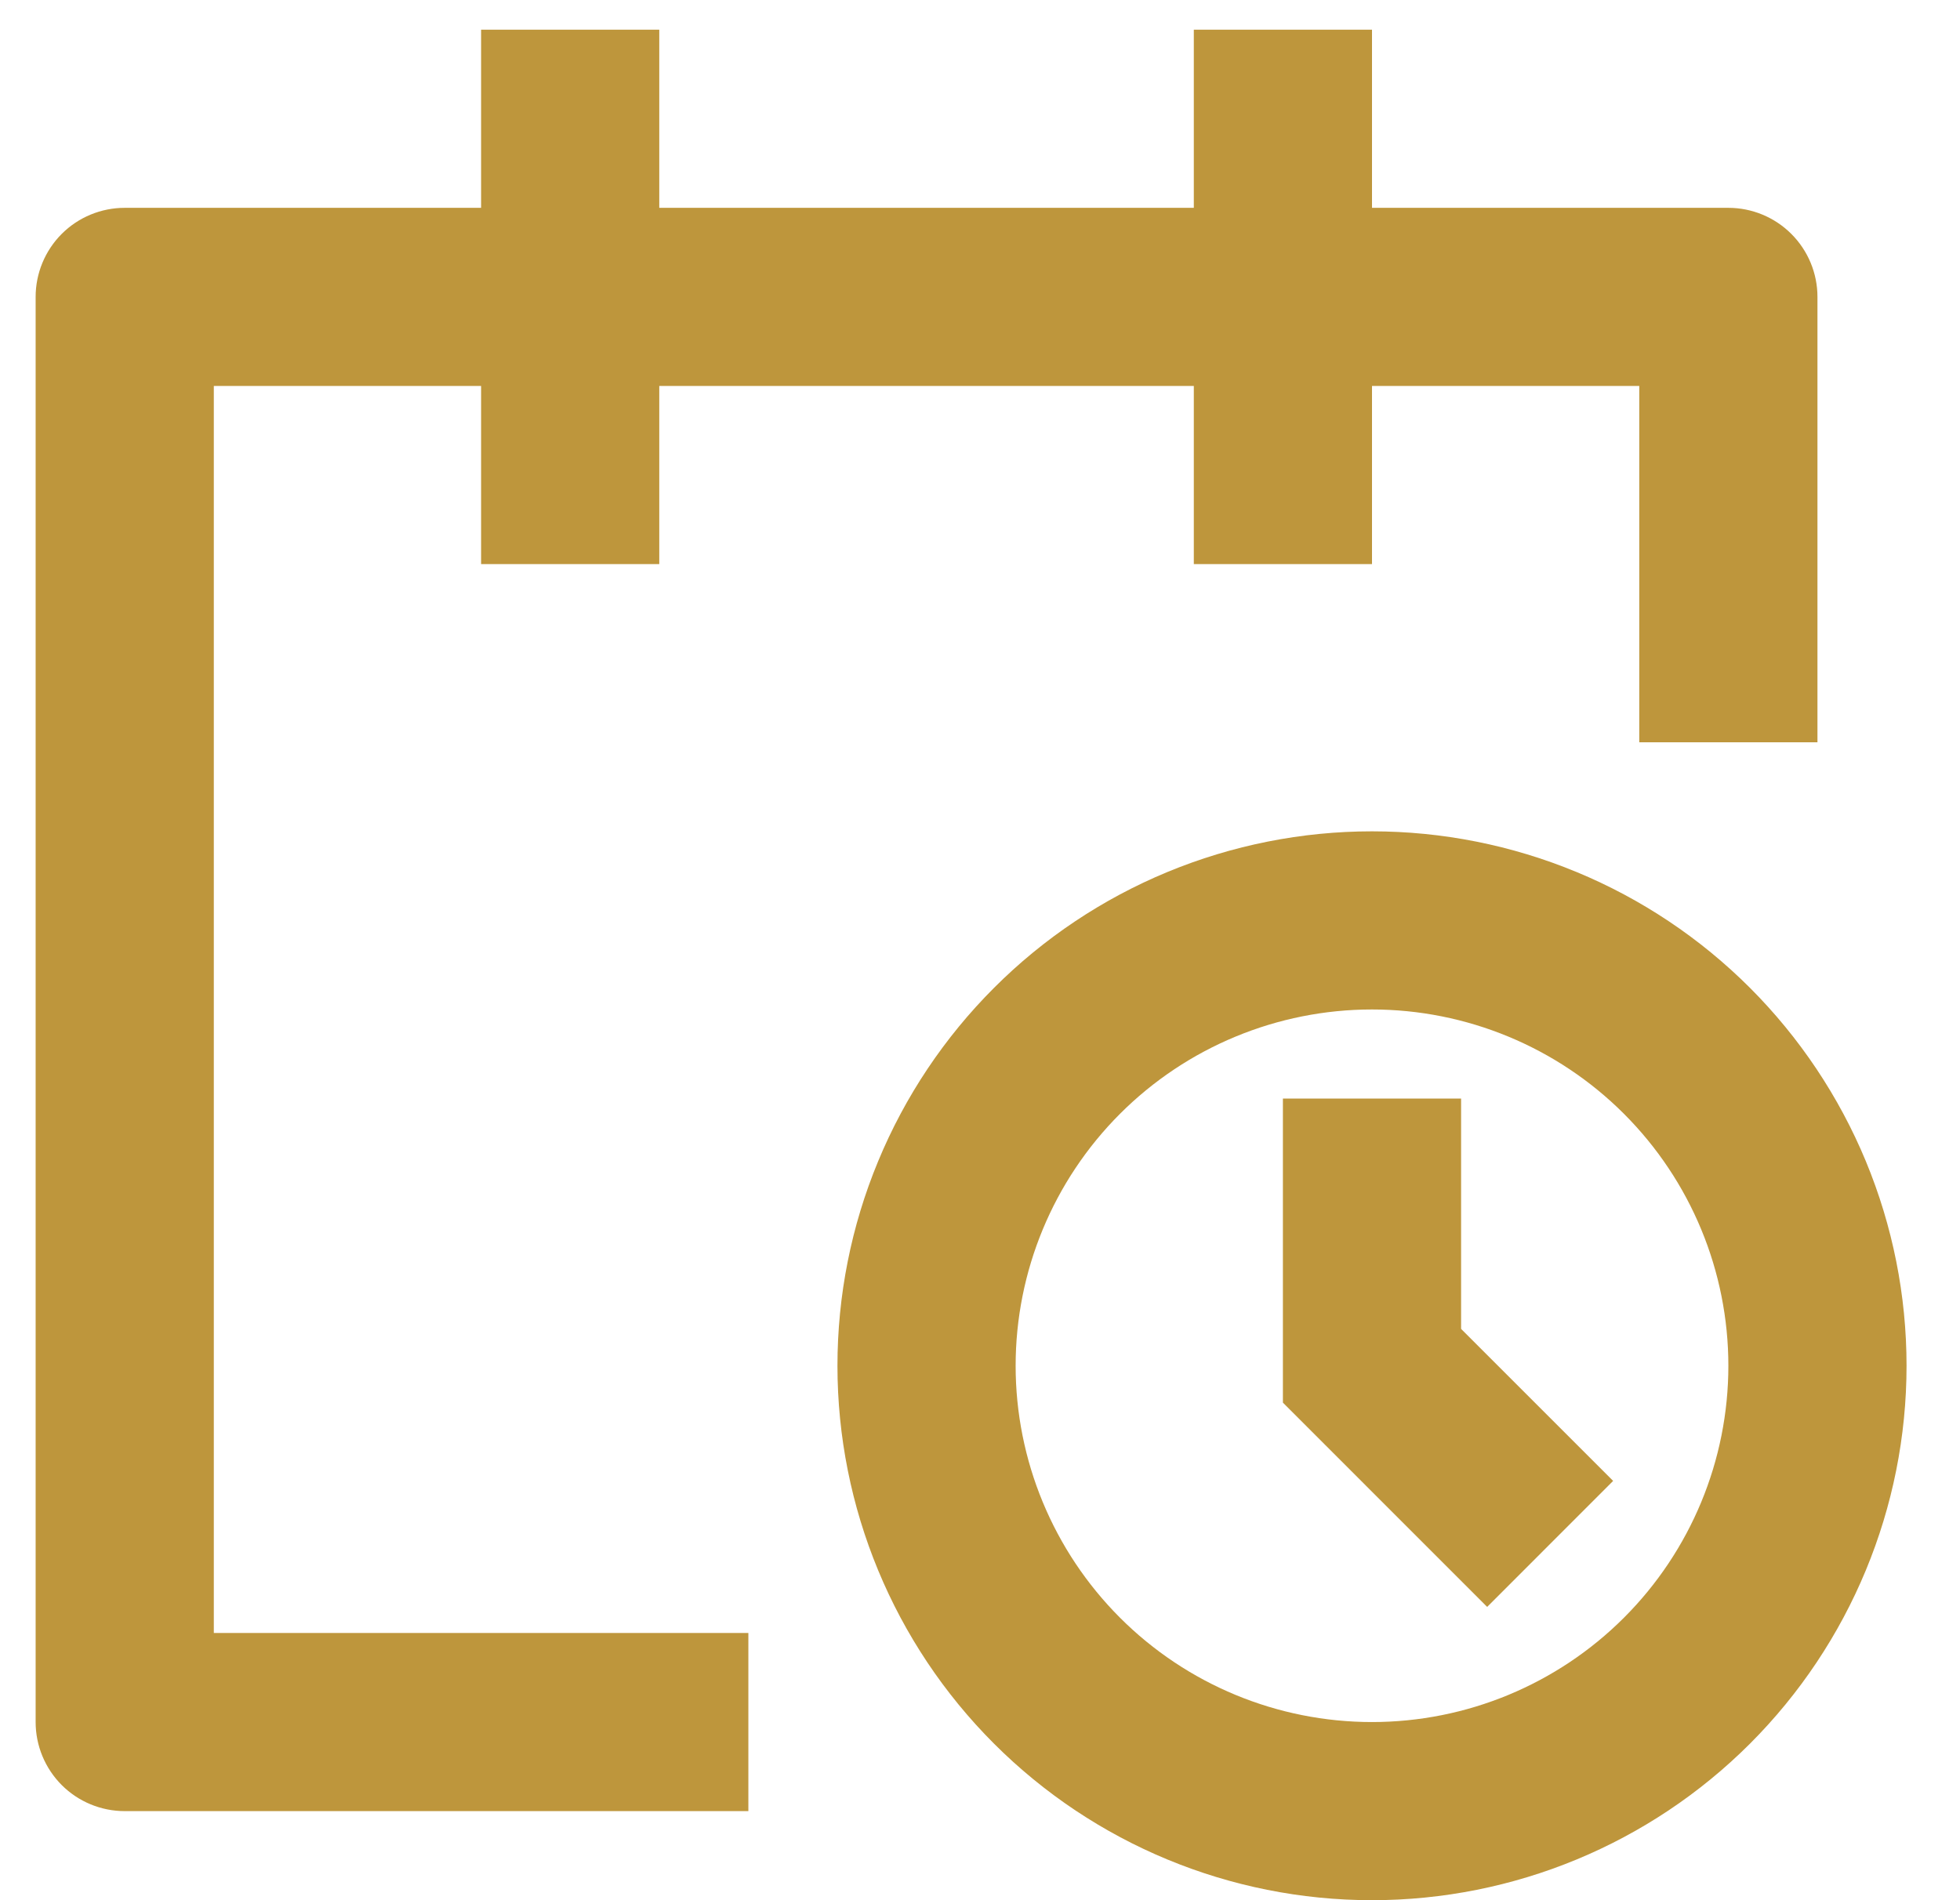 <svg width="33" height="32" viewBox="0 0 33 32" fill="none" xmlns="http://www.w3.org/2000/svg">
<path d="M8.1 3.5V0.5H11.1V3.5H20.1V0.5H23.1V3.5H29.1C29.497 3.5 29.879 3.658 30.16 3.939C30.442 4.221 30.6 4.602 30.6 5V12.5H27.6V6.5H23.1V9.5H20.1V6.5H11.1V9.5H8.1V6.5H3.6V27.5H12.6V30.5H2.1C1.702 30.5 1.32 30.342 1.039 30.061C0.758 29.779 0.6 29.398 0.6 29V5C0.6 4.602 0.758 4.221 1.039 3.939C1.32 3.658 1.702 3.5 2.1 3.5H8.1ZM23.1 17C21.508 17 19.982 17.632 18.857 18.757C17.732 19.883 17.1 21.409 17.1 23C17.1 24.591 17.732 26.117 18.857 27.243C19.982 28.368 21.508 29 23.1 29C24.691 29 26.217 28.368 27.342 27.243C28.468 26.117 29.1 24.591 29.1 23C29.1 21.409 28.468 19.883 27.342 18.757C26.217 17.632 24.691 17 23.1 17ZM14.1 23C14.1 21.818 14.332 20.648 14.785 19.556C15.237 18.464 15.9 17.472 16.736 16.636C17.571 15.8 18.564 15.137 19.655 14.685C20.747 14.233 21.918 14 23.1 14C24.282 14 25.452 14.233 26.544 14.685C27.636 15.137 28.628 15.8 29.464 16.636C30.299 17.472 30.962 18.464 31.415 19.556C31.867 20.648 32.1 21.818 32.1 23C32.1 25.387 31.151 27.676 29.464 29.364C27.776 31.052 25.487 32 23.1 32C20.713 32 18.424 31.052 16.736 29.364C15.048 27.676 14.1 25.387 14.1 23ZM21.6 18.5V23.621L25.039 27.061L27.16 24.939L24.6 22.379V18.5H21.6Z" fill="#BE963C"/>
</svg>
